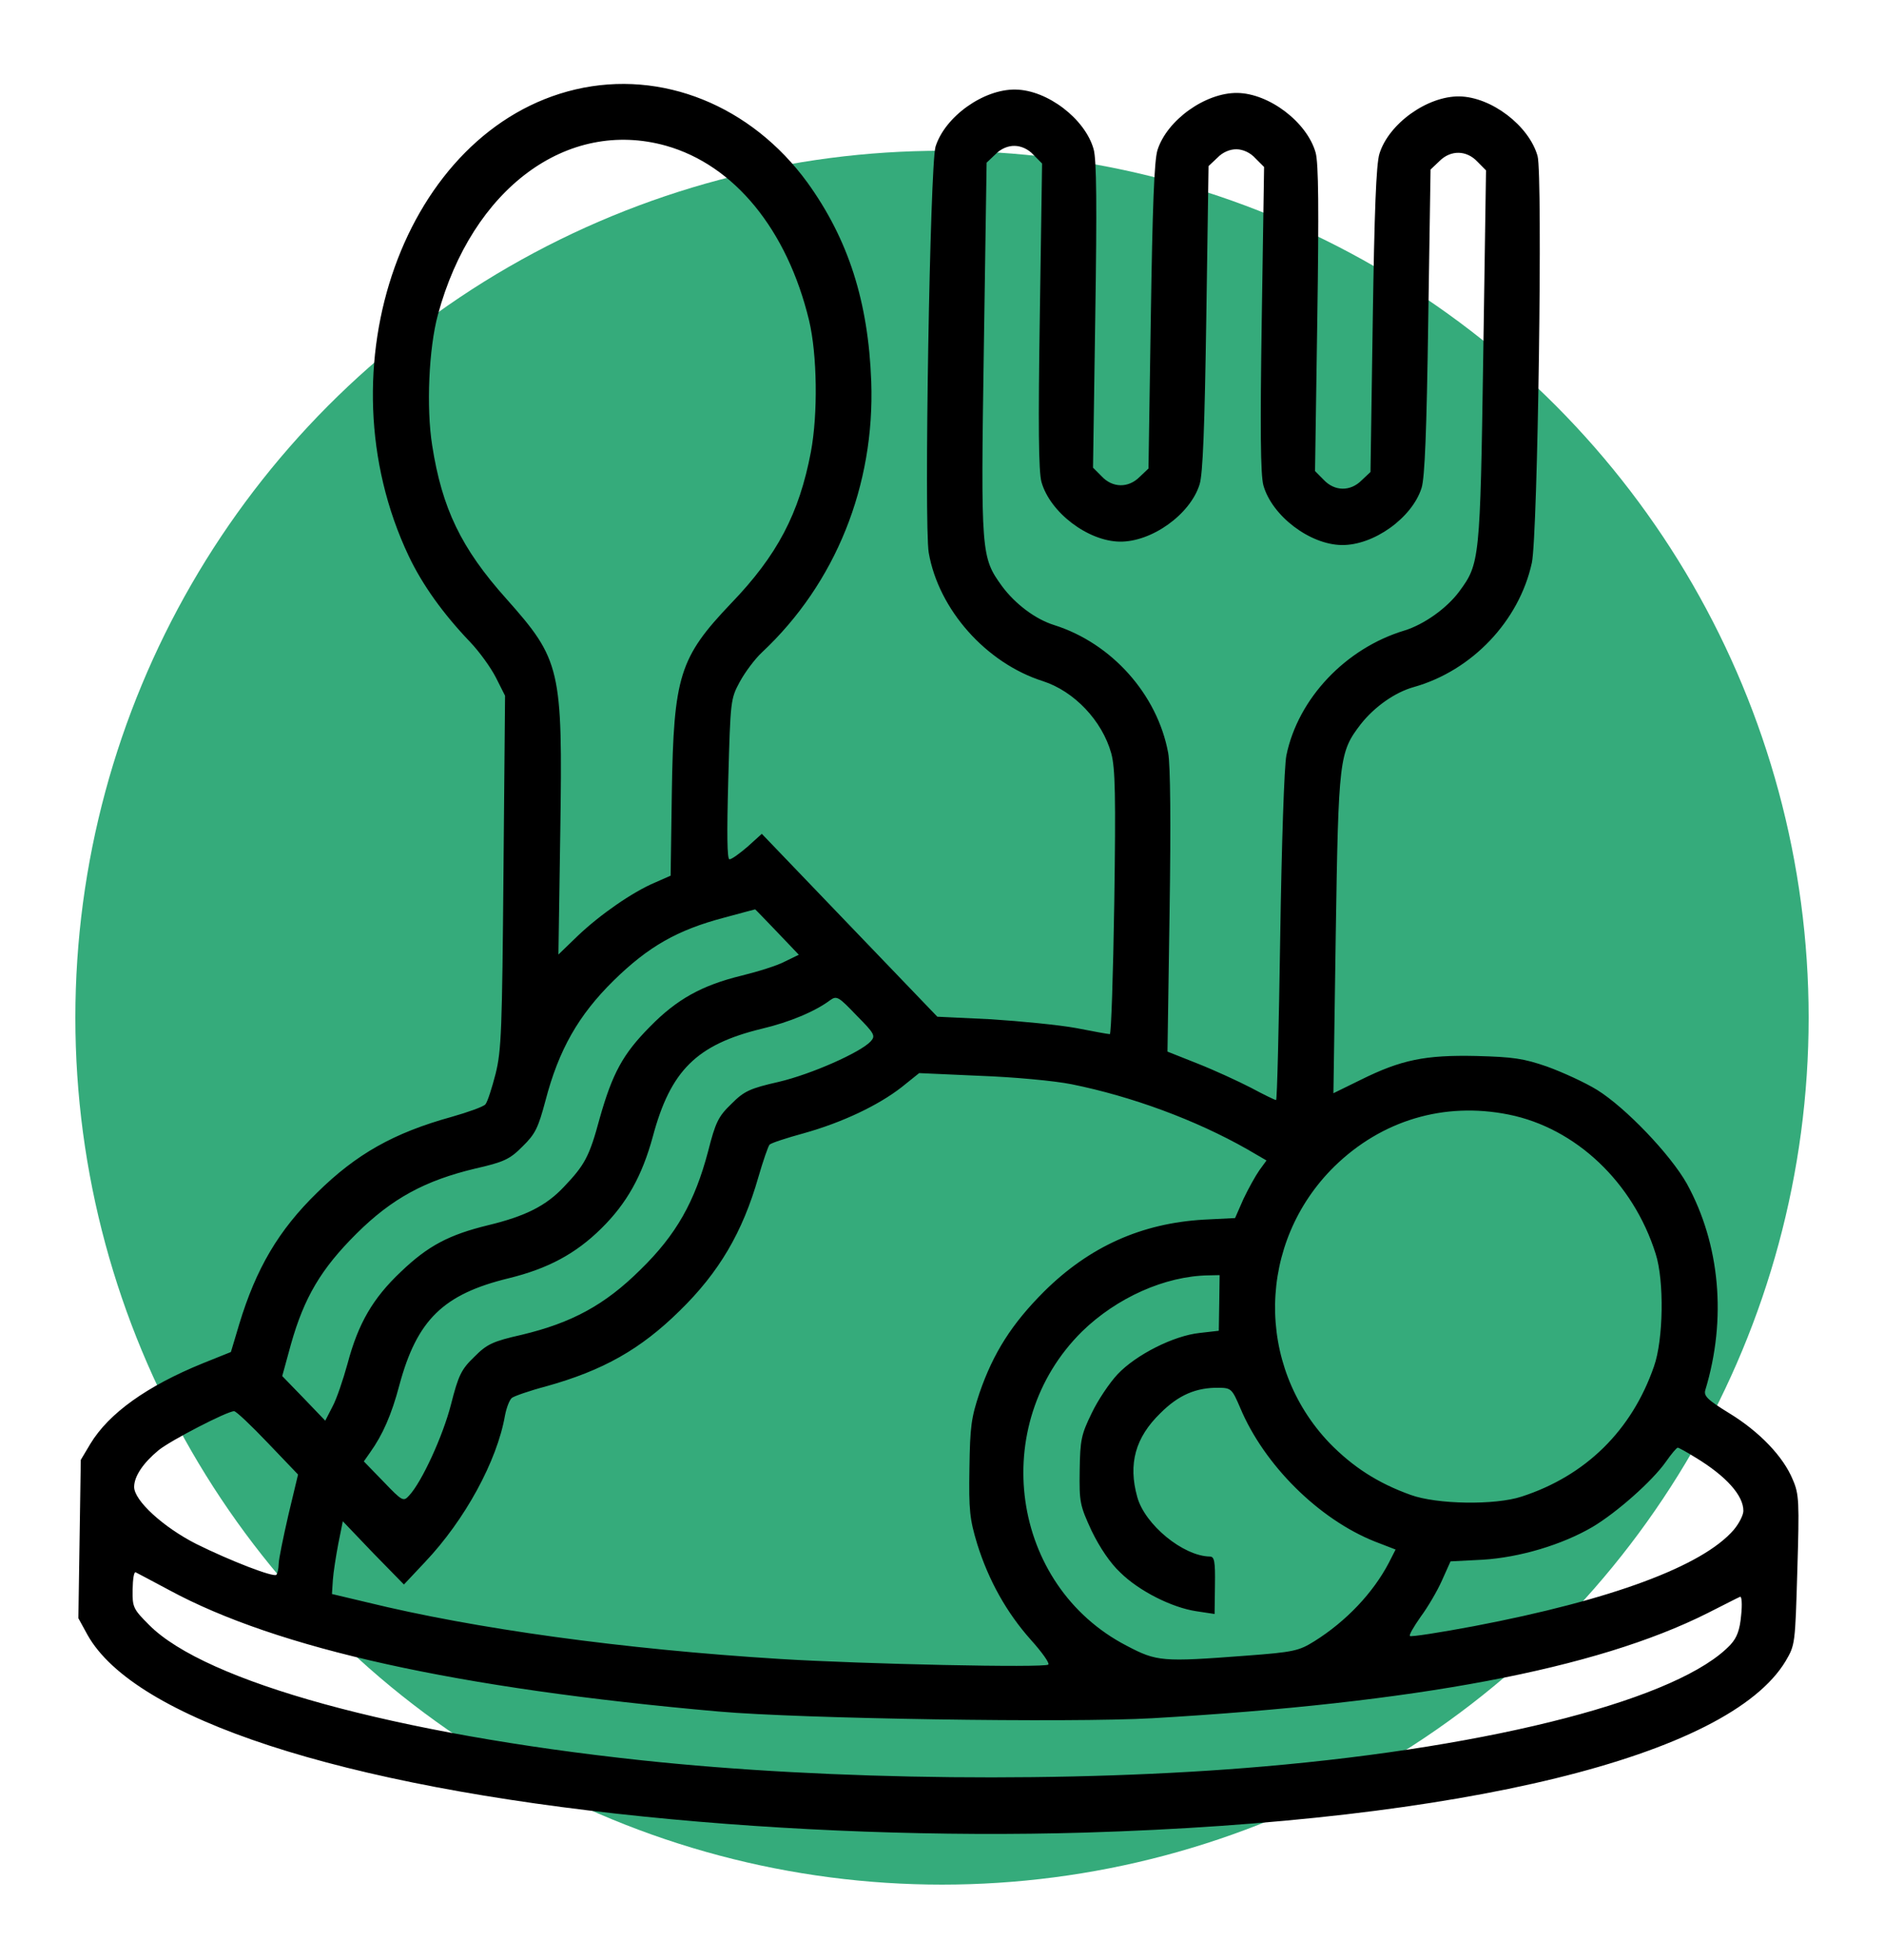 <svg width="25" height="26" viewBox="0 0 25 26" fill="none" xmlns="http://www.w3.org/2000/svg">
<circle cx="12.5" cy="13.5" r="11.5" fill="#35AB7B"/>
<path d="M7.638 1.186C5.374 1.716 4.24 4.878 5.423 7.375C5.606 7.76 5.881 8.143 6.239 8.517C6.361 8.645 6.514 8.857 6.581 8.989L6.702 9.229L6.681 11.563C6.663 13.659 6.654 13.934 6.576 14.246C6.527 14.436 6.469 14.617 6.441 14.65C6.413 14.682 6.209 14.754 5.992 14.816C5.225 15.028 4.728 15.309 4.209 15.82C3.695 16.32 3.398 16.829 3.175 17.564L3.064 17.935L2.693 18.084C1.952 18.385 1.445 18.746 1.199 19.153L1.072 19.366L1.056 20.416L1.04 21.466L1.161 21.687C1.784 22.799 4.519 23.691 8.55 24.098C10.448 24.291 12.509 24.365 14.393 24.31C19.417 24.159 22.933 23.299 23.694 22.036C23.821 21.819 23.821 21.814 23.85 20.829C23.877 19.924 23.874 19.822 23.79 19.629C23.665 19.323 23.348 18.992 22.947 18.747C22.659 18.57 22.605 18.518 22.629 18.439C22.915 17.496 22.824 16.505 22.385 15.704C22.165 15.313 21.571 14.693 21.193 14.458C21.029 14.357 20.731 14.222 20.53 14.149C20.218 14.041 20.081 14.021 19.588 14.008C18.912 13.993 18.593 14.058 18.055 14.325L17.694 14.502L17.725 12.392C17.761 10.054 17.771 9.98 18.057 9.606C18.24 9.375 18.51 9.183 18.764 9.113C19.532 8.896 20.159 8.238 20.327 7.466C20.406 7.103 20.473 2.328 20.403 2.07C20.29 1.667 19.789 1.286 19.366 1.279C18.942 1.273 18.43 1.638 18.305 2.038C18.261 2.177 18.238 2.798 18.216 4.244L18.186 6.261L18.069 6.371C17.919 6.523 17.708 6.519 17.563 6.363L17.45 6.249L17.48 4.233C17.502 2.786 17.497 2.165 17.458 2.025C17.344 1.621 16.843 1.24 16.42 1.233C15.997 1.227 15.485 1.592 15.359 1.992C15.316 2.131 15.293 2.752 15.271 4.199L15.24 6.215L15.124 6.325C14.974 6.477 14.762 6.474 14.617 6.317L14.504 6.204L14.534 4.187C14.556 2.74 14.552 2.12 14.512 1.979C14.399 1.576 13.898 1.194 13.475 1.188C13.051 1.181 12.539 1.547 12.414 1.946C12.341 2.188 12.26 6.958 12.324 7.332C12.455 8.086 13.084 8.796 13.84 9.036C14.252 9.169 14.624 9.557 14.746 9.993C14.799 10.19 14.807 10.55 14.786 11.978C14.771 12.935 14.745 13.719 14.727 13.718C14.704 13.718 14.507 13.682 14.277 13.637C14.052 13.596 13.542 13.546 13.151 13.521L12.438 13.487L11.273 12.274L10.109 11.061L9.922 11.23C9.815 11.322 9.708 11.4 9.68 11.399C9.648 11.399 9.644 11.067 9.664 10.335C9.693 9.294 9.694 9.271 9.817 9.044C9.888 8.914 10.019 8.739 10.113 8.652C11.088 7.738 11.61 6.439 11.561 5.061C11.522 4.001 11.258 3.175 10.713 2.42C9.968 1.4 8.783 0.919 7.638 1.186ZM8.837 1.933C9.745 2.19 10.445 3.046 10.736 4.25C10.844 4.704 10.855 5.489 10.76 5.996C10.605 6.811 10.316 7.366 9.699 8.006C9.016 8.723 8.939 8.97 8.915 10.51L8.899 11.616L8.695 11.706C8.394 11.832 7.961 12.134 7.667 12.414L7.41 12.662L7.435 11.019C7.467 8.868 7.441 8.755 6.717 7.941C6.119 7.273 5.865 6.742 5.735 5.909C5.655 5.408 5.69 4.62 5.811 4.174C6.265 2.5 7.526 1.567 8.837 1.933ZM13.715 2.055L13.828 2.169L13.798 4.185C13.776 5.632 13.781 6.253 13.82 6.394C13.934 6.797 14.434 7.178 14.858 7.185C15.281 7.191 15.793 6.826 15.918 6.426C15.962 6.287 15.985 5.666 16.007 4.219L16.037 2.203L16.154 2.093C16.224 2.019 16.321 1.979 16.409 1.98C16.496 1.982 16.592 2.025 16.66 2.101L16.774 2.215L16.743 4.231C16.721 5.678 16.726 6.299 16.765 6.439C16.879 6.843 17.38 7.224 17.803 7.23C18.226 7.237 18.738 6.871 18.864 6.472C18.907 6.332 18.931 5.712 18.952 4.265L18.983 2.249L19.099 2.139C19.249 1.987 19.461 1.99 19.606 2.146L19.719 2.26L19.682 4.729C19.641 7.432 19.636 7.478 19.363 7.847C19.199 8.069 18.896 8.284 18.637 8.364C17.856 8.599 17.225 9.266 17.07 10.02C17.041 10.16 17.007 11.186 16.988 12.428C16.97 13.618 16.947 14.593 16.933 14.593C16.919 14.593 16.768 14.52 16.599 14.429C16.43 14.342 16.115 14.197 15.895 14.11L15.492 13.95L15.52 12.092C15.538 10.921 15.531 10.141 15.501 9.986C15.357 9.209 14.75 8.532 13.989 8.292C13.737 8.213 13.473 8.013 13.297 7.777C13.018 7.39 13.014 7.352 13.055 4.627L13.092 2.158L13.209 2.047C13.279 1.974 13.376 1.933 13.463 1.935C13.551 1.936 13.647 1.979 13.715 2.055ZM10.31 12.361L10.6 12.665L10.415 12.755C10.312 12.81 10.053 12.89 9.841 12.942C9.314 13.07 8.98 13.256 8.625 13.619C8.265 13.982 8.127 14.237 7.957 14.837C7.821 15.343 7.759 15.454 7.483 15.744C7.245 15.997 6.971 16.133 6.481 16.252C5.959 16.379 5.681 16.524 5.317 16.873C4.948 17.222 4.754 17.555 4.613 18.085C4.554 18.299 4.467 18.559 4.411 18.661L4.316 18.846L4.03 18.548L3.745 18.254L3.861 17.831C4.037 17.208 4.263 16.829 4.731 16.364C5.202 15.896 5.643 15.66 6.304 15.502C6.687 15.415 6.766 15.378 6.934 15.208C7.103 15.043 7.141 14.964 7.238 14.601C7.414 13.927 7.674 13.469 8.141 13.009C8.604 12.555 8.989 12.336 9.609 12.173C9.835 12.111 10.02 12.063 10.02 12.063C10.02 12.058 10.151 12.196 10.31 12.361ZM11.554 13.814C11.418 13.961 10.765 14.25 10.335 14.351C9.952 14.438 9.873 14.474 9.705 14.644C9.532 14.81 9.494 14.888 9.396 15.274C9.22 15.939 8.975 16.379 8.498 16.843C8.026 17.312 7.585 17.548 6.925 17.706C6.541 17.793 6.462 17.829 6.294 17.999C6.121 18.165 6.083 18.244 5.985 18.629C5.878 19.048 5.597 19.66 5.429 19.839C5.354 19.922 5.34 19.917 5.091 19.657L4.828 19.386L4.912 19.266C5.077 19.035 5.196 18.767 5.299 18.376C5.533 17.507 5.883 17.167 6.752 16.956C7.269 16.829 7.636 16.634 7.977 16.298C8.318 15.963 8.521 15.597 8.663 15.076C8.897 14.202 9.243 13.857 10.107 13.647C10.481 13.559 10.819 13.415 11.014 13.269C11.103 13.205 11.126 13.219 11.366 13.47C11.606 13.712 11.62 13.74 11.554 13.814ZM14.22 14.383C15.018 14.544 15.865 14.856 16.55 15.245L16.806 15.394L16.712 15.523C16.66 15.597 16.565 15.768 16.499 15.907L16.389 16.158L15.974 16.179C15.145 16.227 14.455 16.538 13.856 17.131C13.427 17.559 13.181 17.947 12.998 18.477C12.888 18.806 12.872 18.923 12.864 19.478C12.855 20.034 12.867 20.151 12.968 20.484C13.118 20.962 13.355 21.39 13.681 21.755C13.826 21.916 13.93 22.062 13.911 22.081C13.864 22.127 11.457 22.075 10.354 22.007C8.261 21.877 6.309 21.608 4.864 21.254L4.405 21.145L4.417 20.958C4.424 20.855 4.459 20.637 4.489 20.478L4.549 20.18L4.952 20.602L5.36 21.019L5.641 20.72C6.169 20.163 6.596 19.381 6.701 18.776C6.721 18.674 6.76 18.571 6.792 18.544C6.82 18.521 7.024 18.449 7.241 18.392C8.004 18.18 8.501 17.898 9.019 17.388C9.542 16.878 9.854 16.346 10.063 15.616C10.126 15.398 10.194 15.203 10.212 15.184C10.236 15.161 10.439 15.095 10.666 15.033C11.174 14.891 11.652 14.665 11.964 14.422L12.197 14.235L13.002 14.271C13.448 14.287 13.991 14.337 14.22 14.383ZM20.019 14.785C20.909 14.963 21.672 15.684 21.97 16.632C22.085 16.988 22.073 17.772 21.948 18.125C21.654 18.975 21.042 19.577 20.191 19.853C19.839 19.969 19.066 19.957 18.718 19.83C18.283 19.674 17.951 19.459 17.642 19.142C16.654 18.108 16.683 16.48 17.707 15.473C18.333 14.862 19.16 14.613 20.019 14.785ZM16.179 17.284L16.173 17.653L15.92 17.682C15.574 17.718 15.073 17.972 14.83 18.23C14.722 18.345 14.567 18.576 14.486 18.747C14.348 19.03 14.333 19.099 14.327 19.506C14.321 19.926 14.329 19.968 14.485 20.306C14.592 20.527 14.732 20.735 14.864 20.858C15.113 21.105 15.552 21.326 15.878 21.374L16.117 21.41L16.122 21.027C16.127 20.71 16.114 20.649 16.055 20.648C15.7 20.643 15.191 20.224 15.091 19.858C14.968 19.418 15.066 19.069 15.397 18.747C15.64 18.504 15.872 18.404 16.18 18.409C16.337 18.412 16.35 18.426 16.457 18.675C16.773 19.431 17.498 20.152 18.244 20.449L18.519 20.555L18.429 20.732C18.22 21.13 17.864 21.507 17.442 21.771C17.237 21.899 17.168 21.916 16.537 21.963C15.417 22.048 15.352 22.042 14.95 21.831C13.406 21.032 13.107 18.898 14.359 17.662C14.817 17.216 15.457 16.927 16.037 16.918L16.184 16.915L16.179 17.284ZM3.556 19.143L3.955 19.56L3.827 20.095C3.759 20.392 3.699 20.681 3.698 20.746C3.697 20.811 3.682 20.872 3.668 20.89C3.631 20.927 3.063 20.708 2.606 20.482C2.168 20.26 1.777 19.904 1.78 19.722C1.782 19.582 1.9 19.406 2.105 19.237C2.263 19.109 3.015 18.719 3.107 18.72C3.135 18.721 3.334 18.91 3.556 19.143ZM22.496 19.333C22.902 19.578 23.137 19.838 23.134 20.044C23.133 20.099 23.076 20.211 23.006 20.294C22.589 20.777 21.376 21.225 19.562 21.571C19.105 21.657 18.722 21.716 18.709 21.702C18.695 21.688 18.761 21.577 18.851 21.448C18.944 21.323 19.072 21.106 19.134 20.966L19.248 20.712L19.677 20.69C20.165 20.66 20.729 20.492 21.133 20.255C21.454 20.064 21.925 19.647 22.104 19.393C22.179 19.286 22.249 19.203 22.263 19.204C22.277 19.204 22.382 19.262 22.496 19.333ZM2.243 21.092C3.681 21.871 6.067 22.398 9.538 22.704C10.627 22.8 14.198 22.855 15.29 22.793C18.792 22.59 21.178 22.142 22.658 21.399C22.872 21.291 23.066 21.191 23.09 21.182C23.113 21.173 23.12 21.285 23.104 21.43C23.087 21.621 23.049 21.723 22.965 21.815C22.3 22.528 19.847 23.167 16.777 23.432C14.228 23.654 11.006 23.618 8.515 23.351C5.248 23.002 2.726 22.309 1.978 21.555C1.765 21.342 1.756 21.318 1.76 21.085C1.762 20.95 1.777 20.847 1.8 20.857C1.818 20.866 2.019 20.972 2.243 21.092Z" fill="black"/>
</svg>
